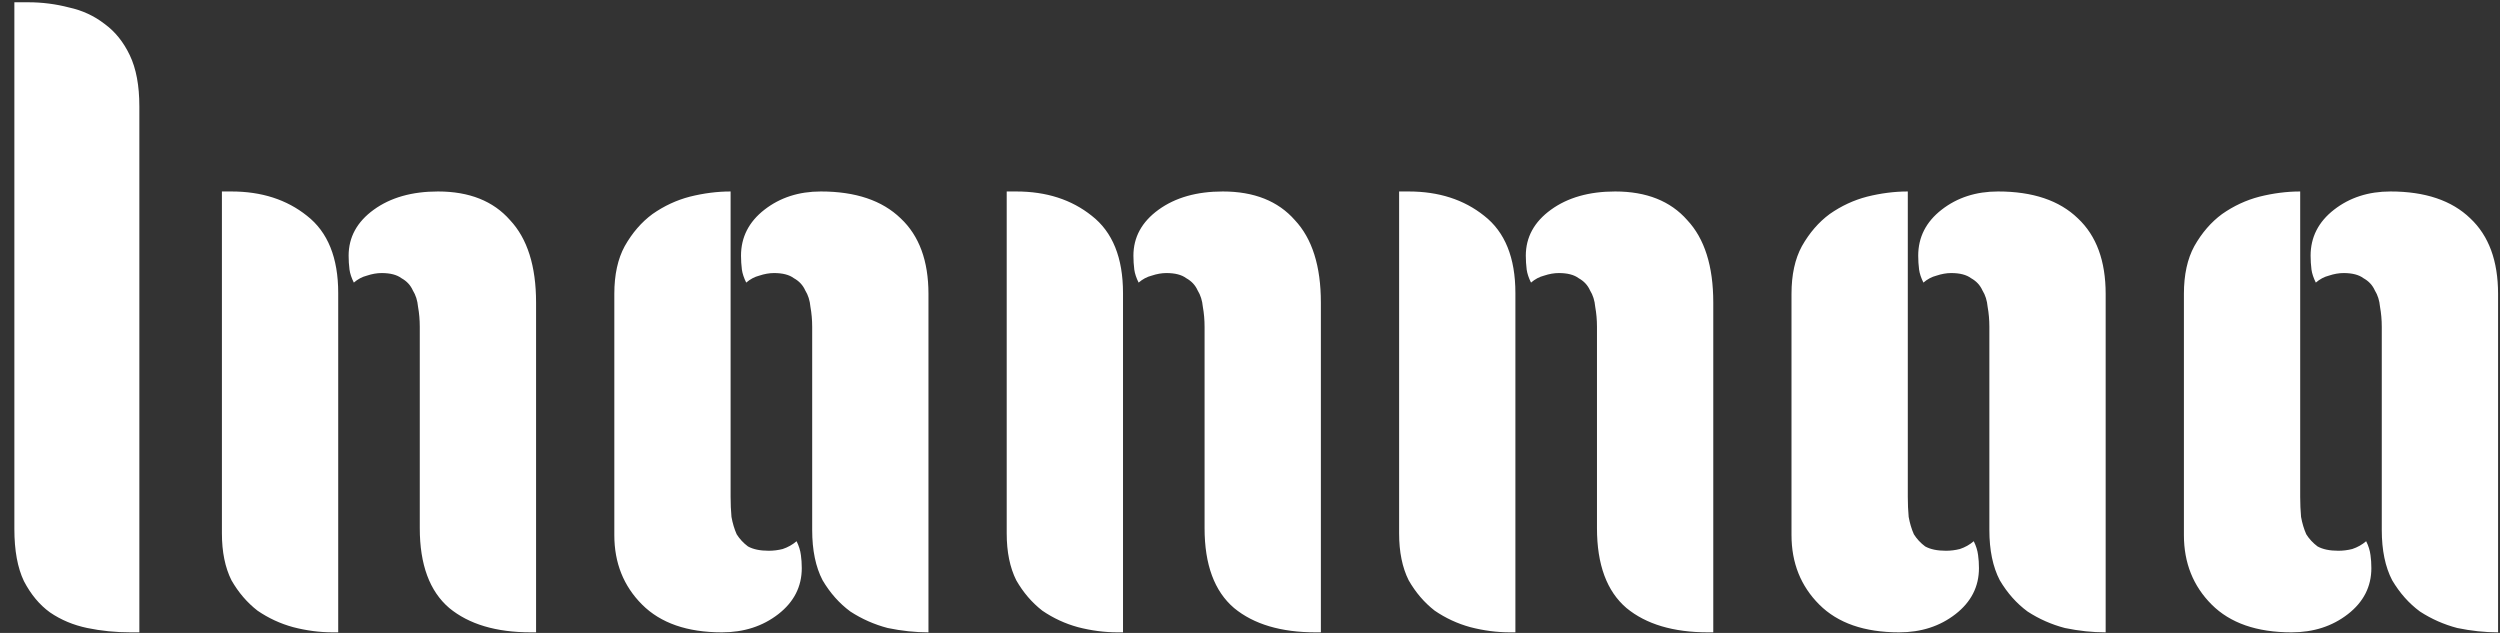 <svg width="158" height="40" viewBox="0 0 158 40" fill="none" xmlns="http://www.w3.org/2000/svg">
<rect x="0" y="0" width="158" height="40" fill="#333333" stroke="none"/>
<path d="M8.807 39.964H8.258C7.307 39.964 6.393 39.873 5.516 39.69C4.638 39.507 3.852 39.178 3.157 38.702C2.499 38.227 1.951 37.569 1.512 36.728C1.11 35.887 0.908 34.79 0.908 33.437V0.144H1.786C2.664 0.144 3.523 0.254 4.364 0.473C5.205 0.656 5.955 1.003 6.613 1.515C7.271 1.991 7.801 2.649 8.203 3.49C8.606 4.331 8.807 5.409 8.807 6.726V39.964ZM26.53 20.657C26.53 20.218 26.494 19.798 26.421 19.396C26.384 18.994 26.274 18.646 26.091 18.354C25.945 18.025 25.708 17.769 25.378 17.586C25.086 17.366 24.666 17.257 24.117 17.257C23.825 17.257 23.514 17.311 23.185 17.421C22.892 17.494 22.618 17.641 22.362 17.86C22.216 17.567 22.124 17.293 22.088 17.037C22.051 16.745 22.033 16.452 22.033 16.16C22.033 14.99 22.563 14.021 23.623 13.253C24.684 12.485 26.037 12.101 27.682 12.101C29.657 12.101 31.174 12.704 32.234 13.911C33.331 15.081 33.88 16.818 33.88 19.122V39.964H33.551C31.357 39.964 29.638 39.452 28.395 38.428C27.152 37.368 26.53 35.686 26.53 33.382V20.657ZM14.025 12.101H14.628C16.53 12.101 18.12 12.613 19.4 13.637C20.716 14.661 21.375 16.288 21.375 18.518V39.964H21.046C20.204 39.964 19.363 39.854 18.523 39.635C17.718 39.415 16.968 39.068 16.274 38.593C15.616 38.081 15.067 37.441 14.628 36.673C14.226 35.868 14.025 34.881 14.025 33.711V12.101ZM51.33 20.657C51.33 20.218 51.293 19.798 51.22 19.396C51.184 18.994 51.074 18.646 50.891 18.354C50.745 18.025 50.507 17.769 50.178 17.586C49.886 17.366 49.465 17.257 48.916 17.257C48.624 17.257 48.313 17.311 47.984 17.421C47.692 17.494 47.417 17.641 47.161 17.86C47.015 17.567 46.924 17.293 46.887 17.037C46.851 16.745 46.832 16.452 46.832 16.16C46.832 14.99 47.326 14.021 48.313 13.253C49.3 12.485 50.489 12.101 51.878 12.101C54.072 12.101 55.754 12.668 56.924 13.801C58.094 14.898 58.679 16.489 58.679 18.573V39.964C57.839 39.964 56.979 39.873 56.102 39.69C55.261 39.47 54.474 39.123 53.743 38.648C53.048 38.136 52.463 37.477 51.988 36.673C51.549 35.832 51.33 34.772 51.33 33.492V20.657ZM46.174 31.407C46.174 31.846 46.192 32.267 46.229 32.669C46.302 33.071 46.412 33.437 46.558 33.766C46.741 34.059 46.979 34.315 47.271 34.534C47.6 34.717 48.039 34.808 48.587 34.808C48.88 34.808 49.172 34.772 49.465 34.698C49.794 34.589 50.087 34.424 50.343 34.205C50.489 34.497 50.58 34.79 50.617 35.082C50.653 35.338 50.672 35.613 50.672 35.905C50.672 37.075 50.178 38.044 49.191 38.812C48.203 39.58 47.015 39.964 45.626 39.964C43.432 39.964 41.75 39.379 40.58 38.209C39.41 37.039 38.825 35.576 38.825 33.821V18.573C38.825 17.366 39.044 16.361 39.483 15.556C39.958 14.715 40.543 14.039 41.238 13.527C41.969 13.015 42.755 12.649 43.596 12.43C44.474 12.211 45.333 12.101 46.174 12.101V31.407ZM76.129 20.657C76.129 20.218 76.093 19.798 76.02 19.396C75.983 18.994 75.873 18.646 75.691 18.354C75.544 18.025 75.307 17.769 74.978 17.586C74.685 17.366 74.265 17.257 73.716 17.257C73.424 17.257 73.113 17.311 72.784 17.421C72.491 17.494 72.217 17.641 71.961 17.86C71.815 17.567 71.723 17.293 71.687 17.037C71.65 16.745 71.632 16.452 71.632 16.16C71.632 14.99 72.162 14.021 73.222 13.253C74.283 12.485 75.636 12.101 77.281 12.101C79.256 12.101 80.773 12.704 81.834 13.911C82.931 15.081 83.479 16.818 83.479 19.122V39.964H83.15C80.956 39.964 79.237 39.452 77.994 38.428C76.751 37.368 76.129 35.686 76.129 33.382V20.657ZM63.624 12.101H64.227C66.129 12.101 67.719 12.613 68.999 13.637C70.316 14.661 70.974 16.288 70.974 18.518V39.964H70.645C69.804 39.964 68.963 39.854 68.122 39.635C67.317 39.415 66.567 39.068 65.873 38.593C65.215 38.081 64.666 37.441 64.227 36.673C63.825 35.868 63.624 34.881 63.624 33.711V12.101ZM100.929 20.657C100.929 20.218 100.892 19.798 100.819 19.396C100.783 18.994 100.673 18.646 100.49 18.354C100.344 18.025 100.106 17.769 99.777 17.586C99.485 17.366 99.064 17.257 98.516 17.257C98.223 17.257 97.912 17.311 97.583 17.421C97.291 17.494 97.016 17.641 96.76 17.86C96.614 17.567 96.523 17.293 96.486 17.037C96.45 16.745 96.431 16.452 96.431 16.16C96.431 14.99 96.962 14.021 98.022 13.253C99.082 12.485 100.435 12.101 102.081 12.101C104.055 12.101 105.573 12.704 106.633 13.911C107.73 15.081 108.279 16.818 108.279 19.122V39.964H107.95C105.756 39.964 104.037 39.452 102.794 38.428C101.551 37.368 100.929 35.686 100.929 33.382V20.657ZM88.424 12.101H89.027C90.928 12.101 92.519 12.613 93.799 13.637C95.115 14.661 95.773 16.288 95.773 18.518V39.964H95.444C94.603 39.964 93.762 39.854 92.921 39.635C92.117 39.415 91.367 39.068 90.672 38.593C90.014 38.081 89.466 37.441 89.027 36.673C88.625 35.868 88.424 34.881 88.424 33.711V12.101ZM125.728 20.657C125.728 20.218 125.692 19.798 125.619 19.396C125.582 18.994 125.473 18.646 125.29 18.354C125.143 18.025 124.906 17.769 124.577 17.586C124.284 17.366 123.864 17.257 123.315 17.257C123.023 17.257 122.712 17.311 122.383 17.421C122.09 17.494 121.816 17.641 121.56 17.86C121.414 17.567 121.322 17.293 121.286 17.037C121.249 16.745 121.231 16.452 121.231 16.16C121.231 14.99 121.725 14.021 122.712 13.253C123.699 12.485 124.887 12.101 126.277 12.101C128.471 12.101 130.153 12.668 131.323 13.801C132.493 14.898 133.078 16.489 133.078 18.573V39.964C132.237 39.964 131.378 39.873 130.5 39.69C129.659 39.47 128.873 39.123 128.142 38.648C127.447 38.136 126.862 37.477 126.387 36.673C125.948 35.832 125.728 34.772 125.728 33.492V20.657ZM120.573 31.407C120.573 31.846 120.591 32.267 120.628 32.669C120.701 33.071 120.81 33.437 120.957 33.766C121.14 34.059 121.377 34.315 121.67 34.534C121.999 34.717 122.438 34.808 122.986 34.808C123.279 34.808 123.571 34.772 123.864 34.698C124.193 34.589 124.485 34.424 124.741 34.205C124.887 34.497 124.979 34.79 125.015 35.082C125.052 35.338 125.07 35.613 125.07 35.905C125.07 37.075 124.577 38.044 123.589 38.812C122.602 39.58 121.414 39.964 120.024 39.964C117.83 39.964 116.148 39.379 114.978 38.209C113.808 37.039 113.223 35.576 113.223 33.821V18.573C113.223 17.366 113.442 16.361 113.881 15.556C114.357 14.715 114.942 14.039 115.636 13.527C116.368 13.015 117.154 12.649 117.995 12.43C118.872 12.211 119.732 12.101 120.573 12.101V31.407ZM150.528 20.657C150.528 20.218 150.491 19.798 150.418 19.396C150.382 18.994 150.272 18.646 150.089 18.354C149.943 18.025 149.705 17.769 149.376 17.586C149.084 17.366 148.663 17.257 148.115 17.257C147.822 17.257 147.511 17.311 147.182 17.421C146.89 17.494 146.616 17.641 146.36 17.86C146.213 17.567 146.122 17.293 146.085 17.037C146.049 16.745 146.03 16.452 146.03 16.16C146.03 14.99 146.524 14.021 147.511 13.253C148.499 12.485 149.687 12.101 151.077 12.101C153.27 12.101 154.952 12.668 156.123 13.801C157.293 14.898 157.878 16.489 157.878 18.573V39.964C157.037 39.964 156.177 39.873 155.3 39.69C154.459 39.47 153.673 39.123 152.941 38.648C152.247 38.136 151.662 37.477 151.186 36.673C150.747 35.832 150.528 34.772 150.528 33.492V20.657ZM145.372 31.407C145.372 31.846 145.391 32.267 145.427 32.669C145.5 33.071 145.61 33.437 145.756 33.766C145.939 34.059 146.177 34.315 146.469 34.534C146.798 34.717 147.237 34.808 147.786 34.808C148.078 34.808 148.371 34.772 148.663 34.698C148.992 34.589 149.285 34.424 149.541 34.205C149.687 34.497 149.778 34.79 149.815 35.082C149.852 35.338 149.87 35.613 149.87 35.905C149.87 37.075 149.376 38.044 148.389 38.812C147.402 39.58 146.213 39.964 144.824 39.964C142.63 39.964 140.948 39.379 139.778 38.209C138.608 37.039 138.023 35.576 138.023 33.821V18.573C138.023 17.366 138.242 16.361 138.681 15.556C139.156 14.715 139.741 14.039 140.436 13.527C141.167 13.015 141.953 12.649 142.794 12.43C143.672 12.211 144.531 12.101 145.372 12.101V31.407Z" fill="white"/>
</svg>

